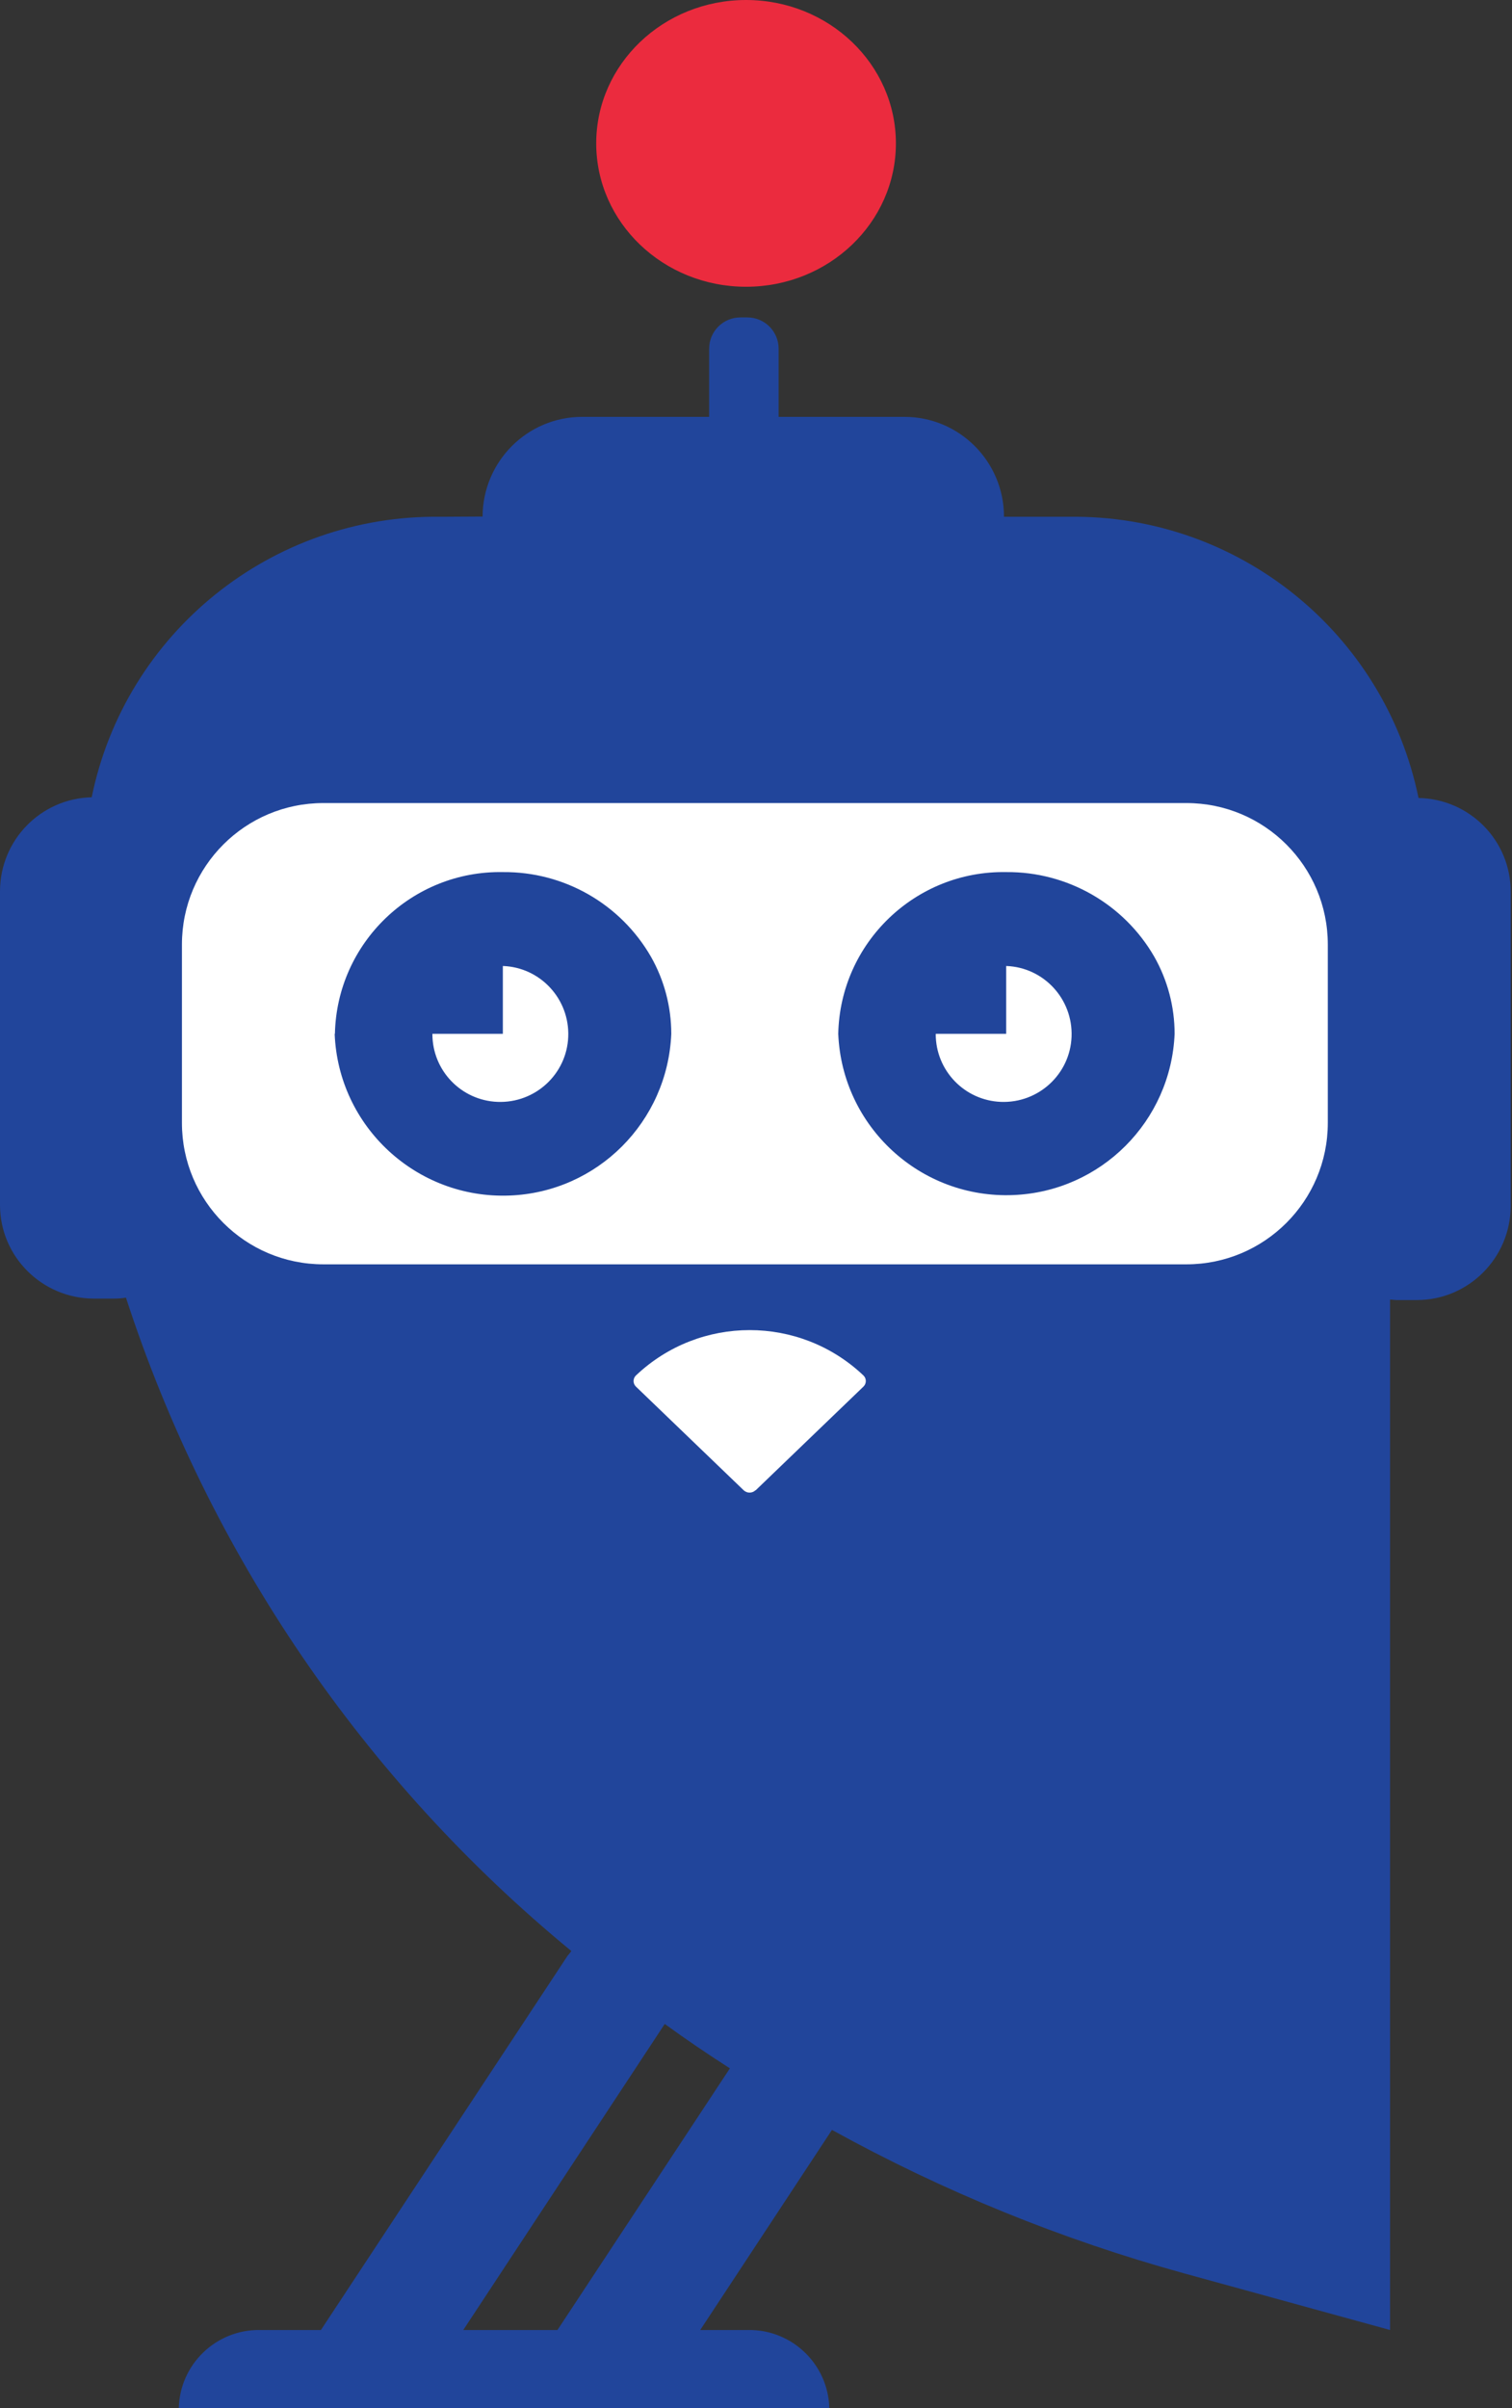 <svg width="331" height="527" viewBox="0 0 331 527" fill="none" xmlns="http://www.w3.org/2000/svg">
<rect x="0" y="0" width="331" height="527" fill="#333333" stroke="none"/>
<path d="M310.538 174.628C303.09 138.392 270.974 112.563 233.999 113.091H224.808H219.79C219.79 100.995 210.018 91.223 197.975 91.223H170.455V76.327C170.455 72.524 167.391 69.46 163.588 69.46H162.109C158.306 69.46 155.242 72.524 155.242 76.327V91.223H127.458C115.415 91.223 105.696 100.995 105.643 113.038L96.452 113.091C59.583 112.563 27.467 138.34 20.072 174.47C8.927 174.734 0.053 183.819 0 194.964V263.685C0 274.989 9.191 284.127 20.495 284.18H24.932C25.83 284.18 26.675 284.127 27.573 283.968C45.796 339.959 79.602 389.559 125.081 426.956C124.817 427.326 124.5 427.696 124.236 428.013L70.253 509.886H56.942C47.328 509.728 39.352 517.387 39.141 527H181.547C181.336 517.387 173.36 509.728 163.747 509.886H153.288L182.128 466.097C206.532 479.566 232.467 490.131 259.354 497.526L304.305 509.886V284.391C304.78 284.391 305.255 284.497 305.731 284.497H310.168C321.472 284.497 330.663 275.306 330.715 263.949V195.123C330.715 183.925 321.736 174.839 310.538 174.628ZM122.07 509.886H101.417L145.523 442.908C150.171 446.289 154.925 449.511 159.785 452.627L122.07 509.833V509.886Z" fill="#21459B"/>
<path d="M163.324 62.752C181.44 62.752 196.126 48.704 196.126 31.376C196.126 14.047 181.44 0 163.324 0C145.208 0 130.521 14.047 130.521 31.376C130.521 48.704 145.208 62.752 163.324 62.752Z" fill="#EB2B3E"/>
<path d="M165.439 326.12L188.997 303.459C189.684 302.826 189.737 301.716 189.05 301.03C189.05 301.03 189.05 301.03 188.997 300.977C175.052 287.771 153.184 287.771 139.239 300.977C138.553 301.611 138.5 302.72 139.187 303.407C139.187 303.407 139.187 303.407 139.239 303.459L162.798 326.12C163.537 326.807 164.647 326.807 165.386 326.12H165.439Z" fill="white"/>
<path d="M259.724 175.737H70.781C53.686 175.737 39.828 189.596 39.828 206.691V245.726C39.828 262.821 53.686 276.679 70.781 276.679H259.724C276.819 276.679 290.677 262.821 290.677 245.726V206.691C290.677 189.596 276.819 175.737 259.724 175.737Z" fill="white"/>
<path d="M183.505 226.235C184.35 246.571 201.517 262.365 221.853 261.519C241.027 260.727 256.346 245.356 257.138 226.235C257.138 220.319 255.606 214.508 252.701 209.385C246.046 197.817 233.632 190.739 220.321 190.844C200.408 190.474 183.927 206.321 183.505 226.235ZM204.898 226.235H220.269V211.392H220.321C228.509 211.709 234.9 218.628 234.583 226.868C234.266 235.056 227.347 241.447 219.107 241.13C211.131 240.813 204.845 234.263 204.845 226.287L204.898 226.235Z" fill="#21459B"/>
<path d="M73.266 226.235C74.058 246.571 91.225 262.417 111.561 261.625C130.788 260.886 146.159 245.462 146.952 226.235C146.952 220.319 145.42 214.508 142.515 209.385C135.859 197.817 123.499 190.739 110.135 190.844C90.221 190.474 73.741 206.321 73.318 226.235H73.266ZM94.658 226.235H110.082V211.392H110.135C118.322 211.709 124.714 218.628 124.397 226.868C124.08 235.056 117.16 241.447 108.92 241.13C100.944 240.813 94.658 234.263 94.658 226.287V226.235Z" fill="#21459B"/>
</svg>
